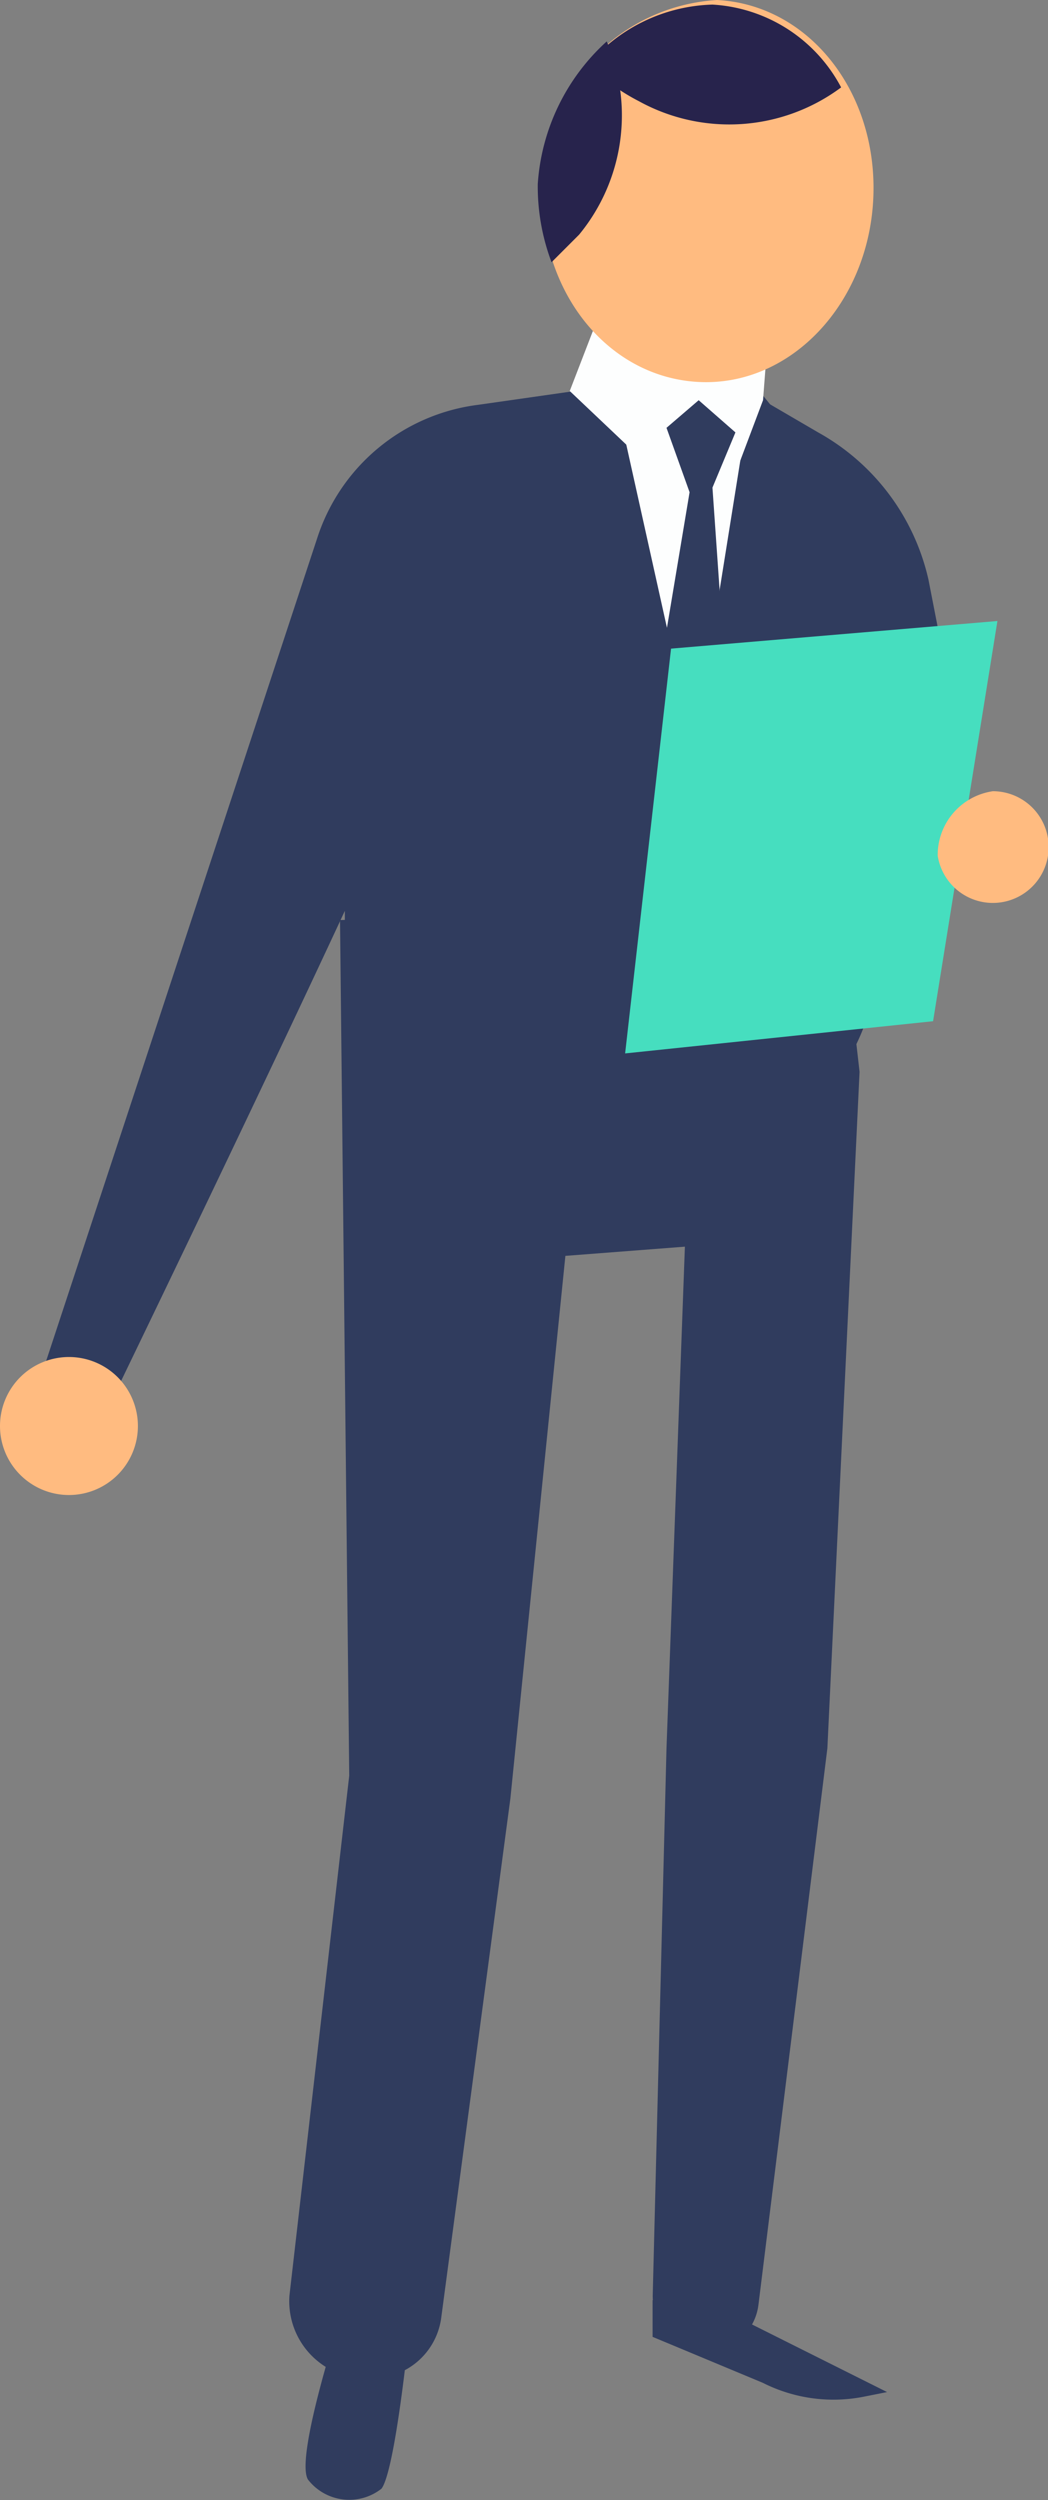 <svg xmlns="http://www.w3.org/2000/svg" viewBox="0 0 31.789 75.773">
  <rect x="0" y="0" width="31.789" height="75.773" fill="#808080" stroke="none"/>
  <defs>
    <style>
      .cls-1 {
        fill: #303c5e;
      }

      .cls-2 {
        fill: #fdfefe;
      }

      .cls-3 {
        fill: #ffbb80;
      }

      .cls-4 {
        fill: #46debf;
      }

      .cls-5 {
        fill: #27234c;
      }
    </style>
  </defs>
  <g id="Group_636" data-name="Group 636" transform="translate(0 0)">
    <path id="Path_1127" data-name="Path 1127" class="cls-1" d="M400.688,235.537s-.418,4.183-.837,4.74A1.584,1.584,0,0,1,397.62,240c-.418-.7,1.115-5.3,1.115-5.3Z" transform="translate(-388.279 -164.848)"/>
    <path id="Path_1128" data-name="Path 1128" class="cls-1" d="M413.237,200l1.255,11.015-.976,20.5-2.091,16.87a1.637,1.637,0,0,1-1.255,1.394h0a1.685,1.685,0,0,1-1.952-1.673l.418-16.592.558-15.2-3.625.279L403.9,233.044,401.8,248.8a2.112,2.112,0,0,1-2.091,1.813h0a2.343,2.343,0,0,1-2.51-2.51l1.813-15.755-.279-25.933,4.322-.139,3.486-.7Z" transform="translate(-388.419 -178.529)"/>
    <path id="Path_1129" data-name="Path 1129" class="cls-1" d="M407.47,235.018l4.74,2.37-.7.139a4.752,4.752,0,0,1-3.067-.418l-3.346-1.394V234.6Z" transform="translate(-385.302 -164.887)"/>
    <path id="Path_1130" data-name="Path 1130" class="cls-1" d="M408.288,193.3l1.673.976a6.821,6.821,0,0,1,3.346,4.462l1.115,5.716-6.692,2.37-2.231-6Z" transform="translate(-385.144 -181.17)"/>
    <path id="Path_1131" data-name="Path 1131" class="cls-1" d="M391.8,222.937l8.366-25.375a5.9,5.9,0,0,1,4.88-4.043l2.928-.418,5.716.139,2.37,2.928.7,16.173a6.52,6.52,0,0,1-6.832,4.183c-5.438-.279-8.923-6.274-8.923-6.274v-1.394c-2.789,6-7.111,14.918-7.111,14.918Z" transform="translate(-390.545 -181.249)"/>
    <path id="Path_1132" data-name="Path 1132" class="cls-2" d="M404.4,194.173l2.231,10.039,1.673-10.457-.7-.976-1.813-.279Z" transform="translate(-385.578 -181.485)"/>
    <path id="Path_1133" data-name="Path 1133" class="cls-3" d="M390.9,216.191a2.091,2.091,0,1,0,4.183,0,2.091,2.091,0,1,0-4.183,0Z" transform="translate(-390.9 -172.97)"/>
    <path id="Path_1134" data-name="Path 1134" class="cls-2" d="M409.156,193.931l.139-1.813L407.2,191.7l-3.207.139-.7,1.813,2.649,2.51.7-1.115a17.405,17.405,0,0,1,1.673,1.115Z" transform="translate(-386.011 -181.801)"/>
    <path id="Path_1135" data-name="Path 1135" class="cls-1" d="M407.846,194.276l-1.115-.976-.976.837.7,1.952L404.5,207.8l1.952,1.534,1.534-1.394-.837-11.991Z" transform="translate(-385.538 -181.17)"/>
    <path id="Path_1136" data-name="Path 1136" class="cls-4" d="M415.793,198.1l-9.9.837L404.5,211.206l9.341-.976Z" transform="translate(-385.538 -179.278)"/>
    <path id="Path_1137" data-name="Path 1137" class="cls-3" d="M411.3,203.752a1.693,1.693,0,1,0,1.673-1.952A1.955,1.955,0,0,0,411.3,203.752Z" transform="translate(-382.857 -177.819)"/>
    <path id="Path_1138" data-name="Path 1138" class="cls-3" d="M402.7,190.177c-.139,3.207,1.952,5.856,4.74,6s5.159-2.37,5.3-5.577-1.952-5.856-4.74-6A5.641,5.641,0,0,0,402.7,190.177Z" transform="translate(-386.25 -184.6)"/>
    <path id="Path_1139" data-name="Path 1139" class="cls-5" d="M411.368,187.21a5.686,5.686,0,0,1-6.135.418,6.192,6.192,0,0,1-1.534-1.115,5.126,5.126,0,0,1,3.765-1.813A4.722,4.722,0,0,1,411.368,187.21Z" transform="translate(-385.854 -184.561)"/>
    <path id="Path_1140" data-name="Path 1140" class="cls-5" d="M404.691,185.5a5.688,5.688,0,0,1-.837,5.856l-.837.837a6.512,6.512,0,0,1-.418-2.37A6.4,6.4,0,0,1,404.691,185.5Z" transform="translate(-386.287 -184.245)"/>
  </g>
</svg>
